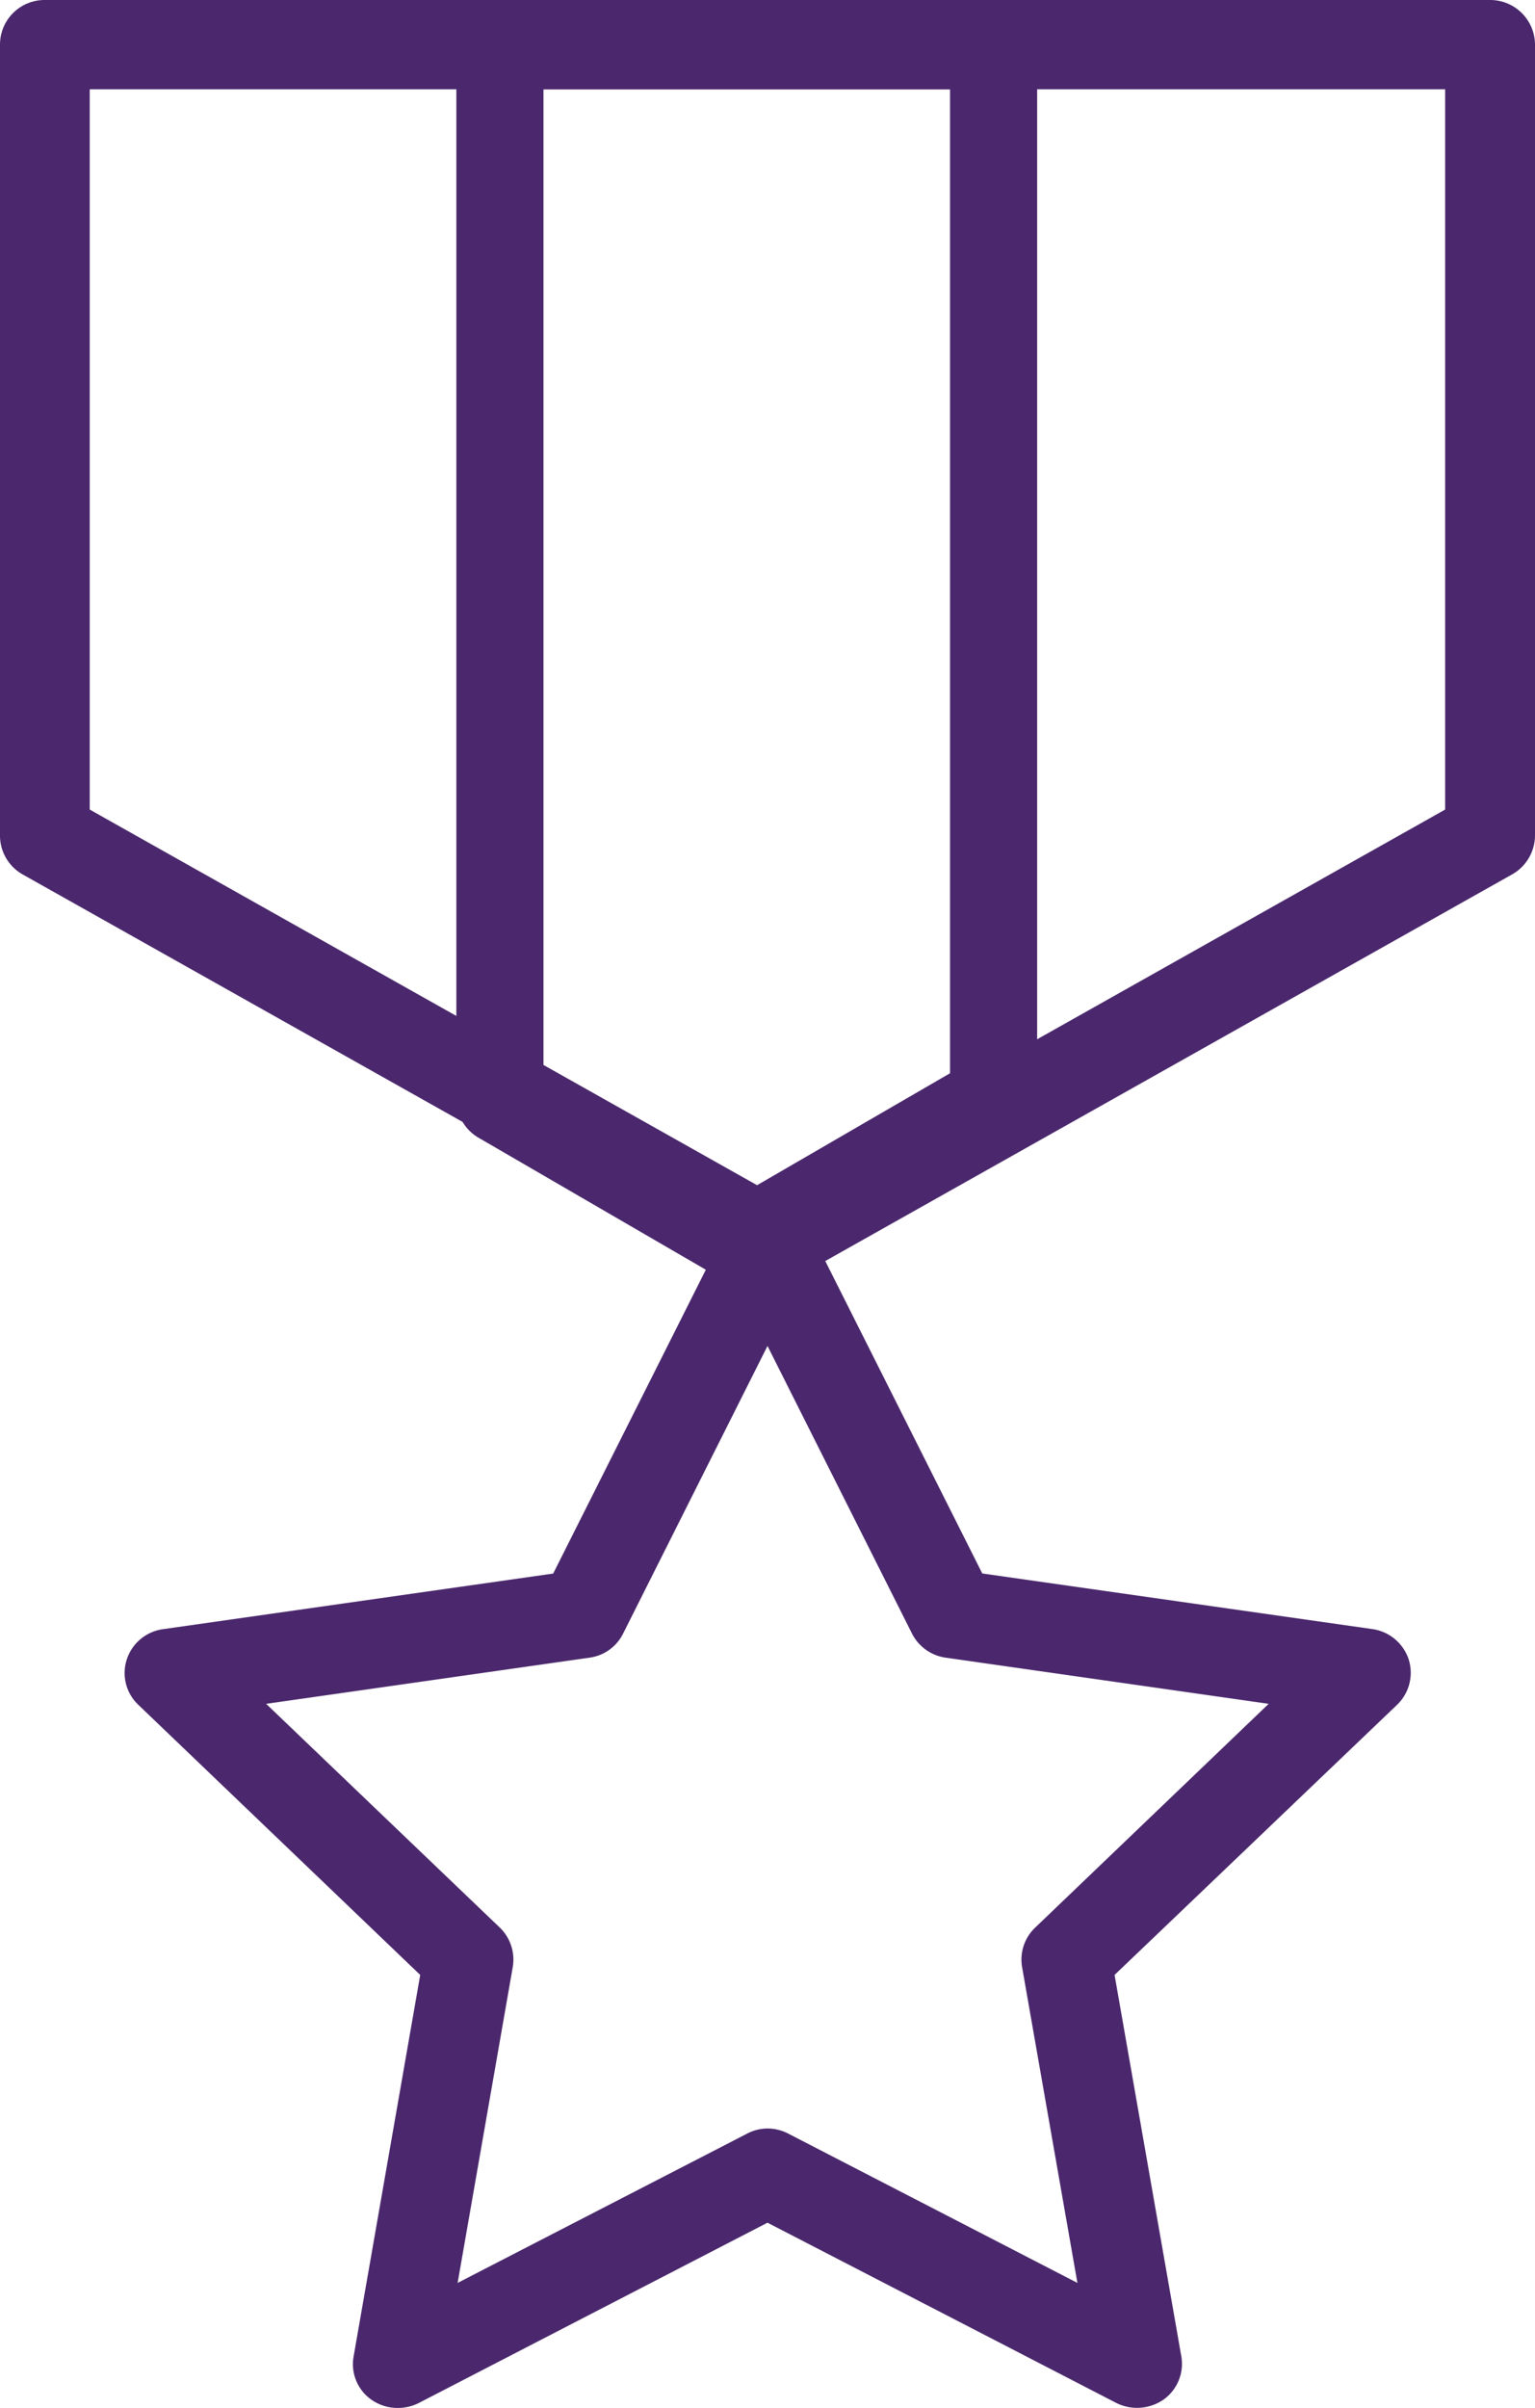 <svg xmlns="http://www.w3.org/2000/svg" width="37" height="58" viewBox="0 0 37 58">
  <g id="Group_7" data-name="Group 7" transform="translate(0 0)">
    <path id="Fill_134" data-name="Fill 134" d="M6.59,29a1.092,1.092,0,0,1-.639-.2,1.042,1.042,0,0,1-.428-1.037L7.129,18.57l-6.8-6.511a1.054,1.054,0,0,1-.271-1.094,1.071,1.071,0,0,1,.876-.724l9.4-1.339,4.2-8.354a1.135,1.135,0,0,1,1.943,0L20.677,8.9l9.4,1.339a1.081,1.081,0,0,1,.876.724,1.069,1.069,0,0,1-.271,1.094L23.866,18.57l1.609,9.189a1.057,1.057,0,0,1-.425,1.037,1.122,1.122,0,0,1-1.144.083L15.5,24.538,7.1,28.878A1.116,1.116,0,0,1,6.59,29ZM15.5,22.269a1.089,1.089,0,0,1,.508.127l6.962,3.592-1.335-7.616a1.063,1.063,0,0,1,.315-.94L27.58,12.04,19.8,10.929a1.08,1.08,0,0,1-.818-.583L15.5,3.42l-3.479,6.925a1.062,1.062,0,0,1-.81.583L3.415,12.04,9.05,17.432a1.07,1.07,0,0,1,.311.94L8.031,25.988,14.993,22.4A1.073,1.073,0,0,1,15.5,22.269Z" transform="translate(3 29)" fill="#4b286d"/>
    <path id="Fill_135" data-name="Fill 135" d="M18.5,31a1.027,1.027,0,0,1-.534-.145L.542,21.06A1.072,1.072,0,0,1,0,20.128V1.07A1.074,1.074,0,0,1,1.076,0H35.913A1.08,1.08,0,0,1,37,1.07V20.128a1.081,1.081,0,0,1-.549.932L19.038,30.855A1.035,1.035,0,0,1,18.5,31ZM2.163,2.151V19.5L18.5,28.689,34.834,19.5V2.151Z" fill="#4b286d"/>
    <path id="Fill_136" data-name="Fill 136" d="M6.995,31a.967.967,0,0,1-.515-.145L.536,27.405A1.074,1.074,0,0,1,0,26.473V1.074A1.062,1.062,0,0,1,1.047,0h11.9A1.063,1.063,0,0,1,14,1.074v25.4a1.076,1.076,0,0,1-.539.932L7.52,30.855A.975.975,0,0,1,6.995,31ZM2.1,2.151v23.7l4.9,2.841,4.9-2.841V2.151Z" transform="translate(11)" fill="#4b286d"/>
  </g>
</svg>
